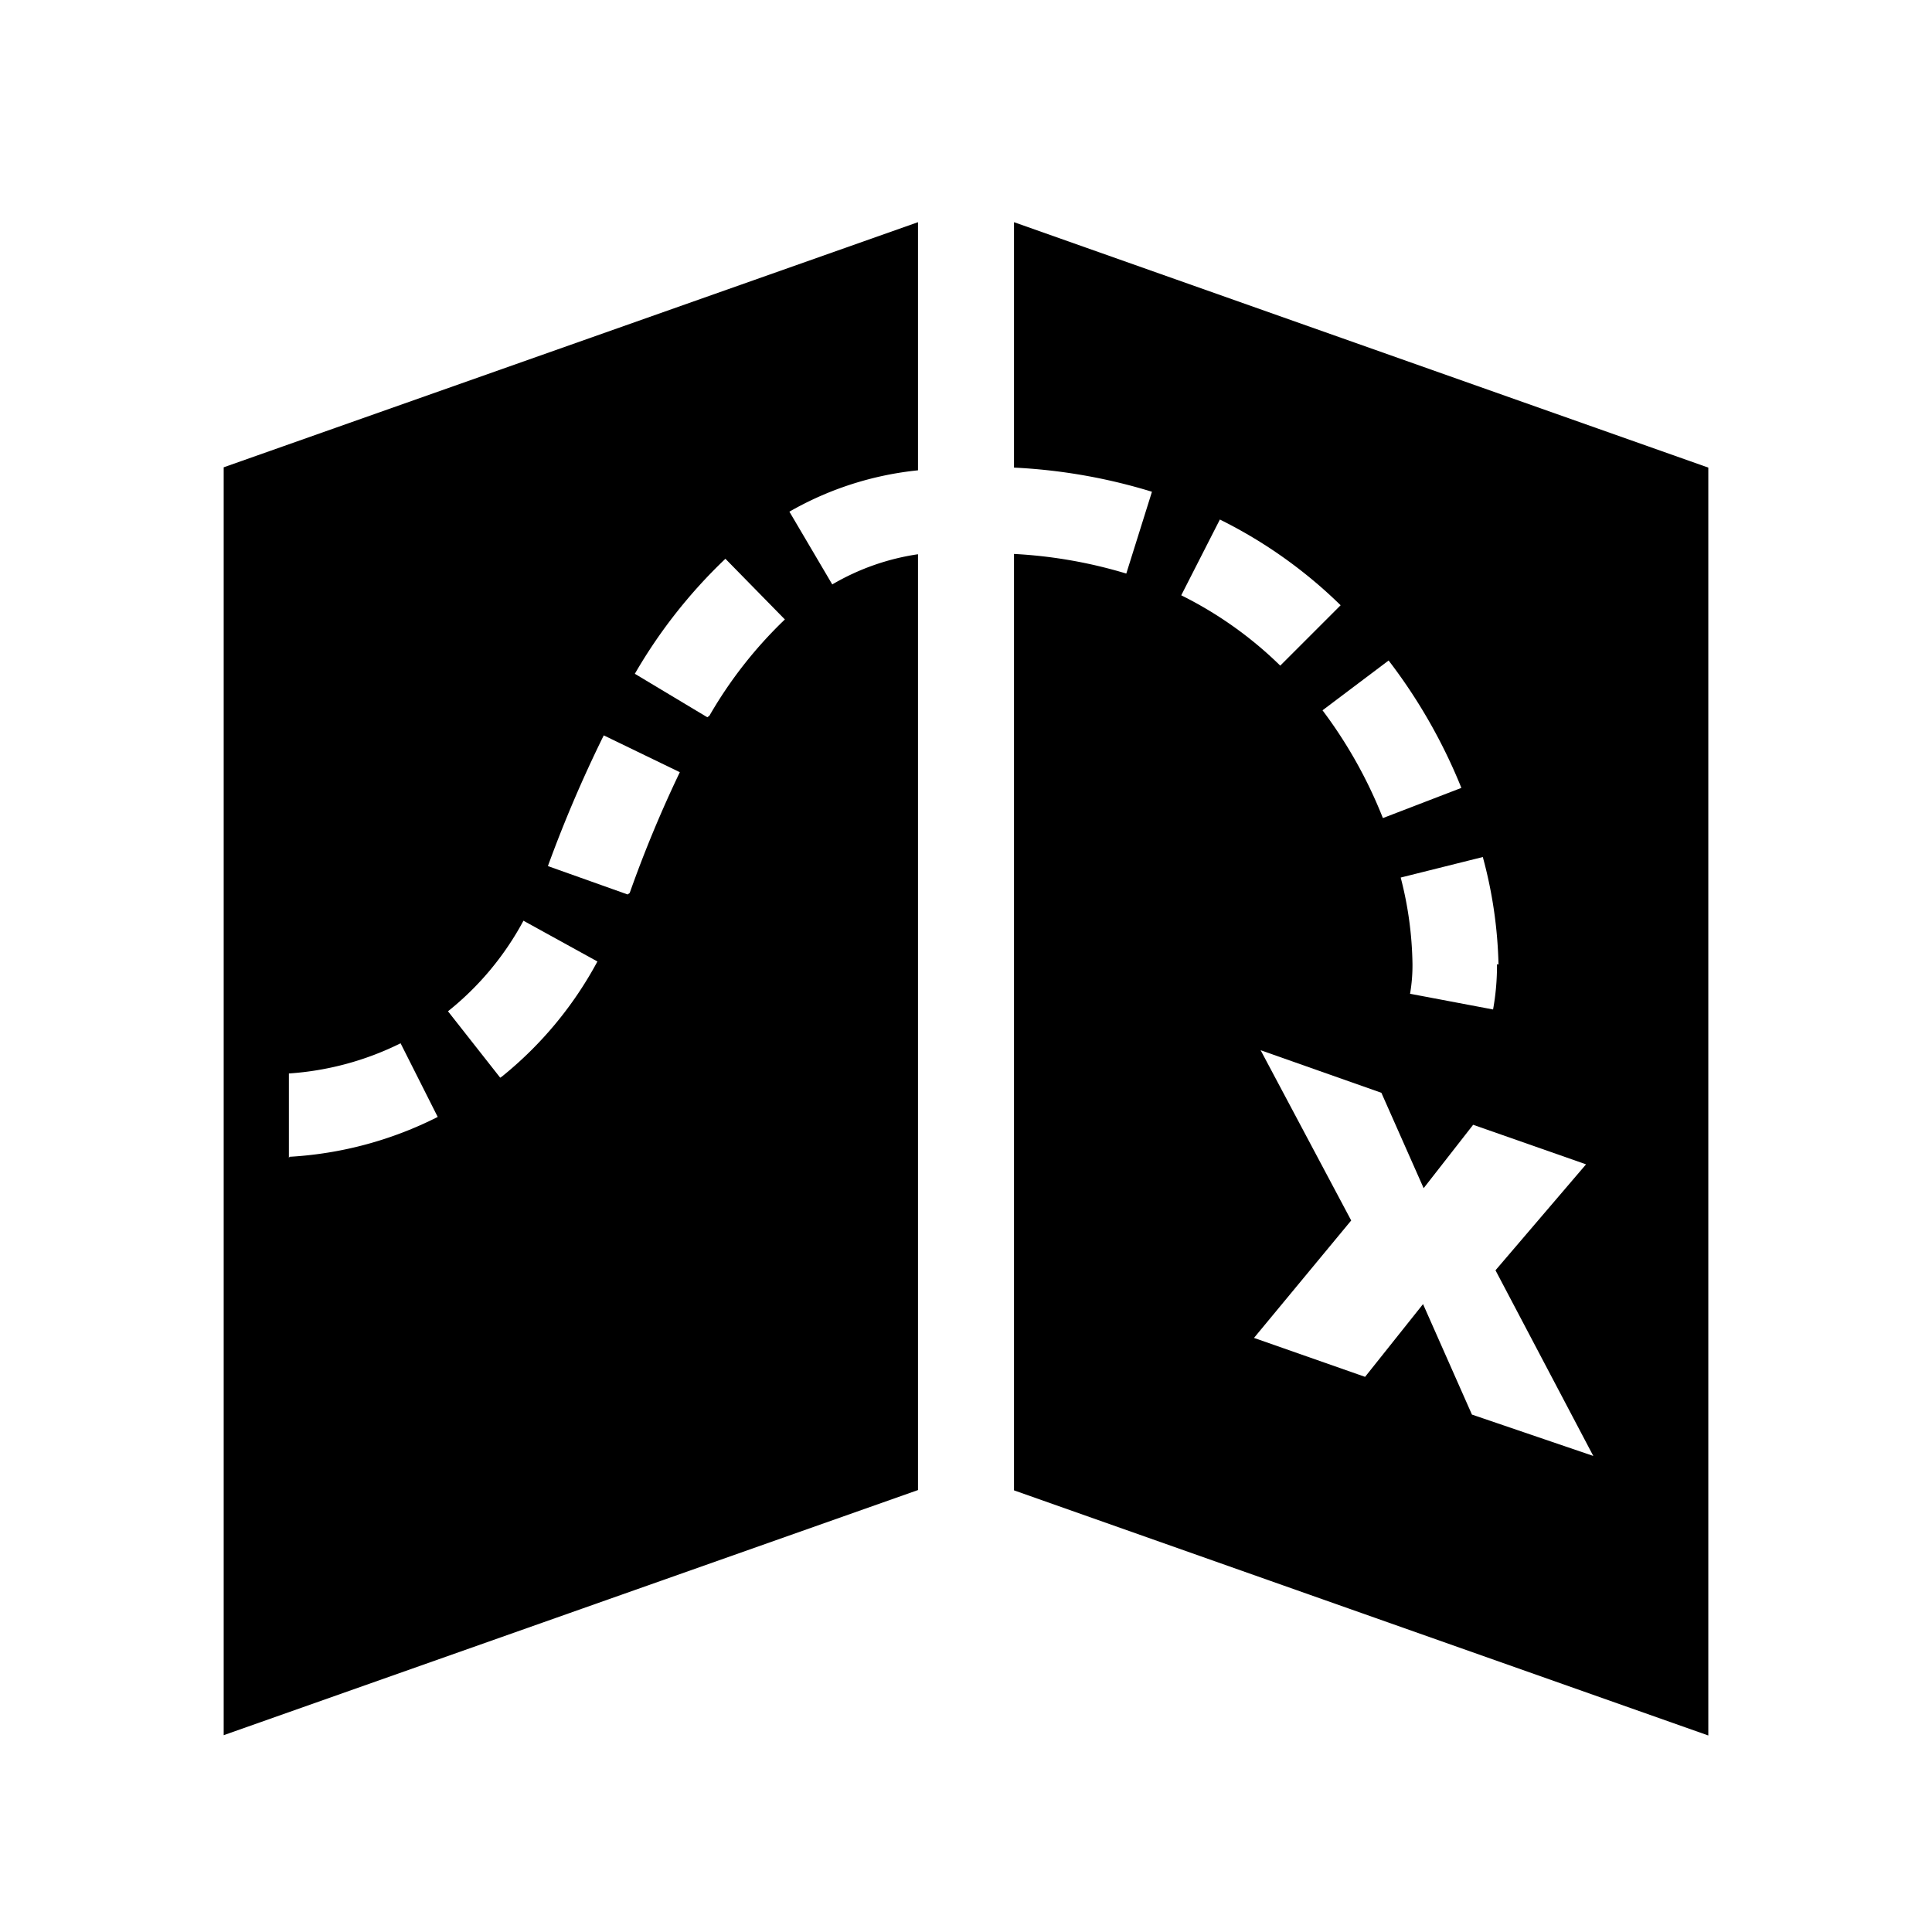 <svg xmlns="http://www.w3.org/2000/svg" viewBox="0 0 64 64"><g id="icon-geocaching" data-name="icon-geocaching"><path class="cls-2" d="M33.59,7.36v8.13a18.57,18.57,0,0,1,4.57.8L37.31,19a15.69,15.69,0,0,0-3.72-.65V49.37l23,8.12v-42Zm16,24.58a8.17,8.17,0,0,1-.13,1.5l-2.75-.52a5.55,5.55,0,0,0,.08-1,12,12,0,0,0-.39-2.85l2.72-.68A14.79,14.79,0,0,1,49.64,31.95ZM48.41,26.1l-2.6,1a15.28,15.28,0,0,0-2-3.57L46,21.88A18,18,0,0,1,48.41,26.1Zm-8-8.89a15.62,15.62,0,0,1,4,2.84l-2,2a12.86,12.86,0,0,0-3.28-2.33Zm8.35,29.65L47.14,43.2l-1.92,2.41-3.68-1.29,3.22-3.89-3-5.64,4,1.41,1.4,3.16,1.64-2.1,3.74,1.31-3,3.51,3.24,6.15Z"></path><path class="cls-2" d="M27.57,19.36l-1.42-2.41a10.74,10.74,0,0,1,4.26-1.37V7.36l-23,8.12v42l23-8.12v-31A7.86,7.86,0,0,0,27.57,19.36Zm-18,19,0-2.8a9.78,9.78,0,0,0,3.7-1L14.5,37A12.43,12.43,0,0,1,9.59,38.32Zm7-2.66-1.73-2.2a9.71,9.71,0,0,0,2.5-3l2.45,1.35A12.47,12.47,0,0,1,16.63,35.66Zm4.22-6.07-2.64-.94A43.34,43.34,0,0,1,20,24.36l2.52,1.22A40.62,40.62,0,0,0,20.86,29.58Zm2.64-5.87-2.4-1.44a17,17,0,0,1,3-3.81L26,20.52A14.28,14.28,0,0,0,23.5,23.71Z"></path></g></svg>